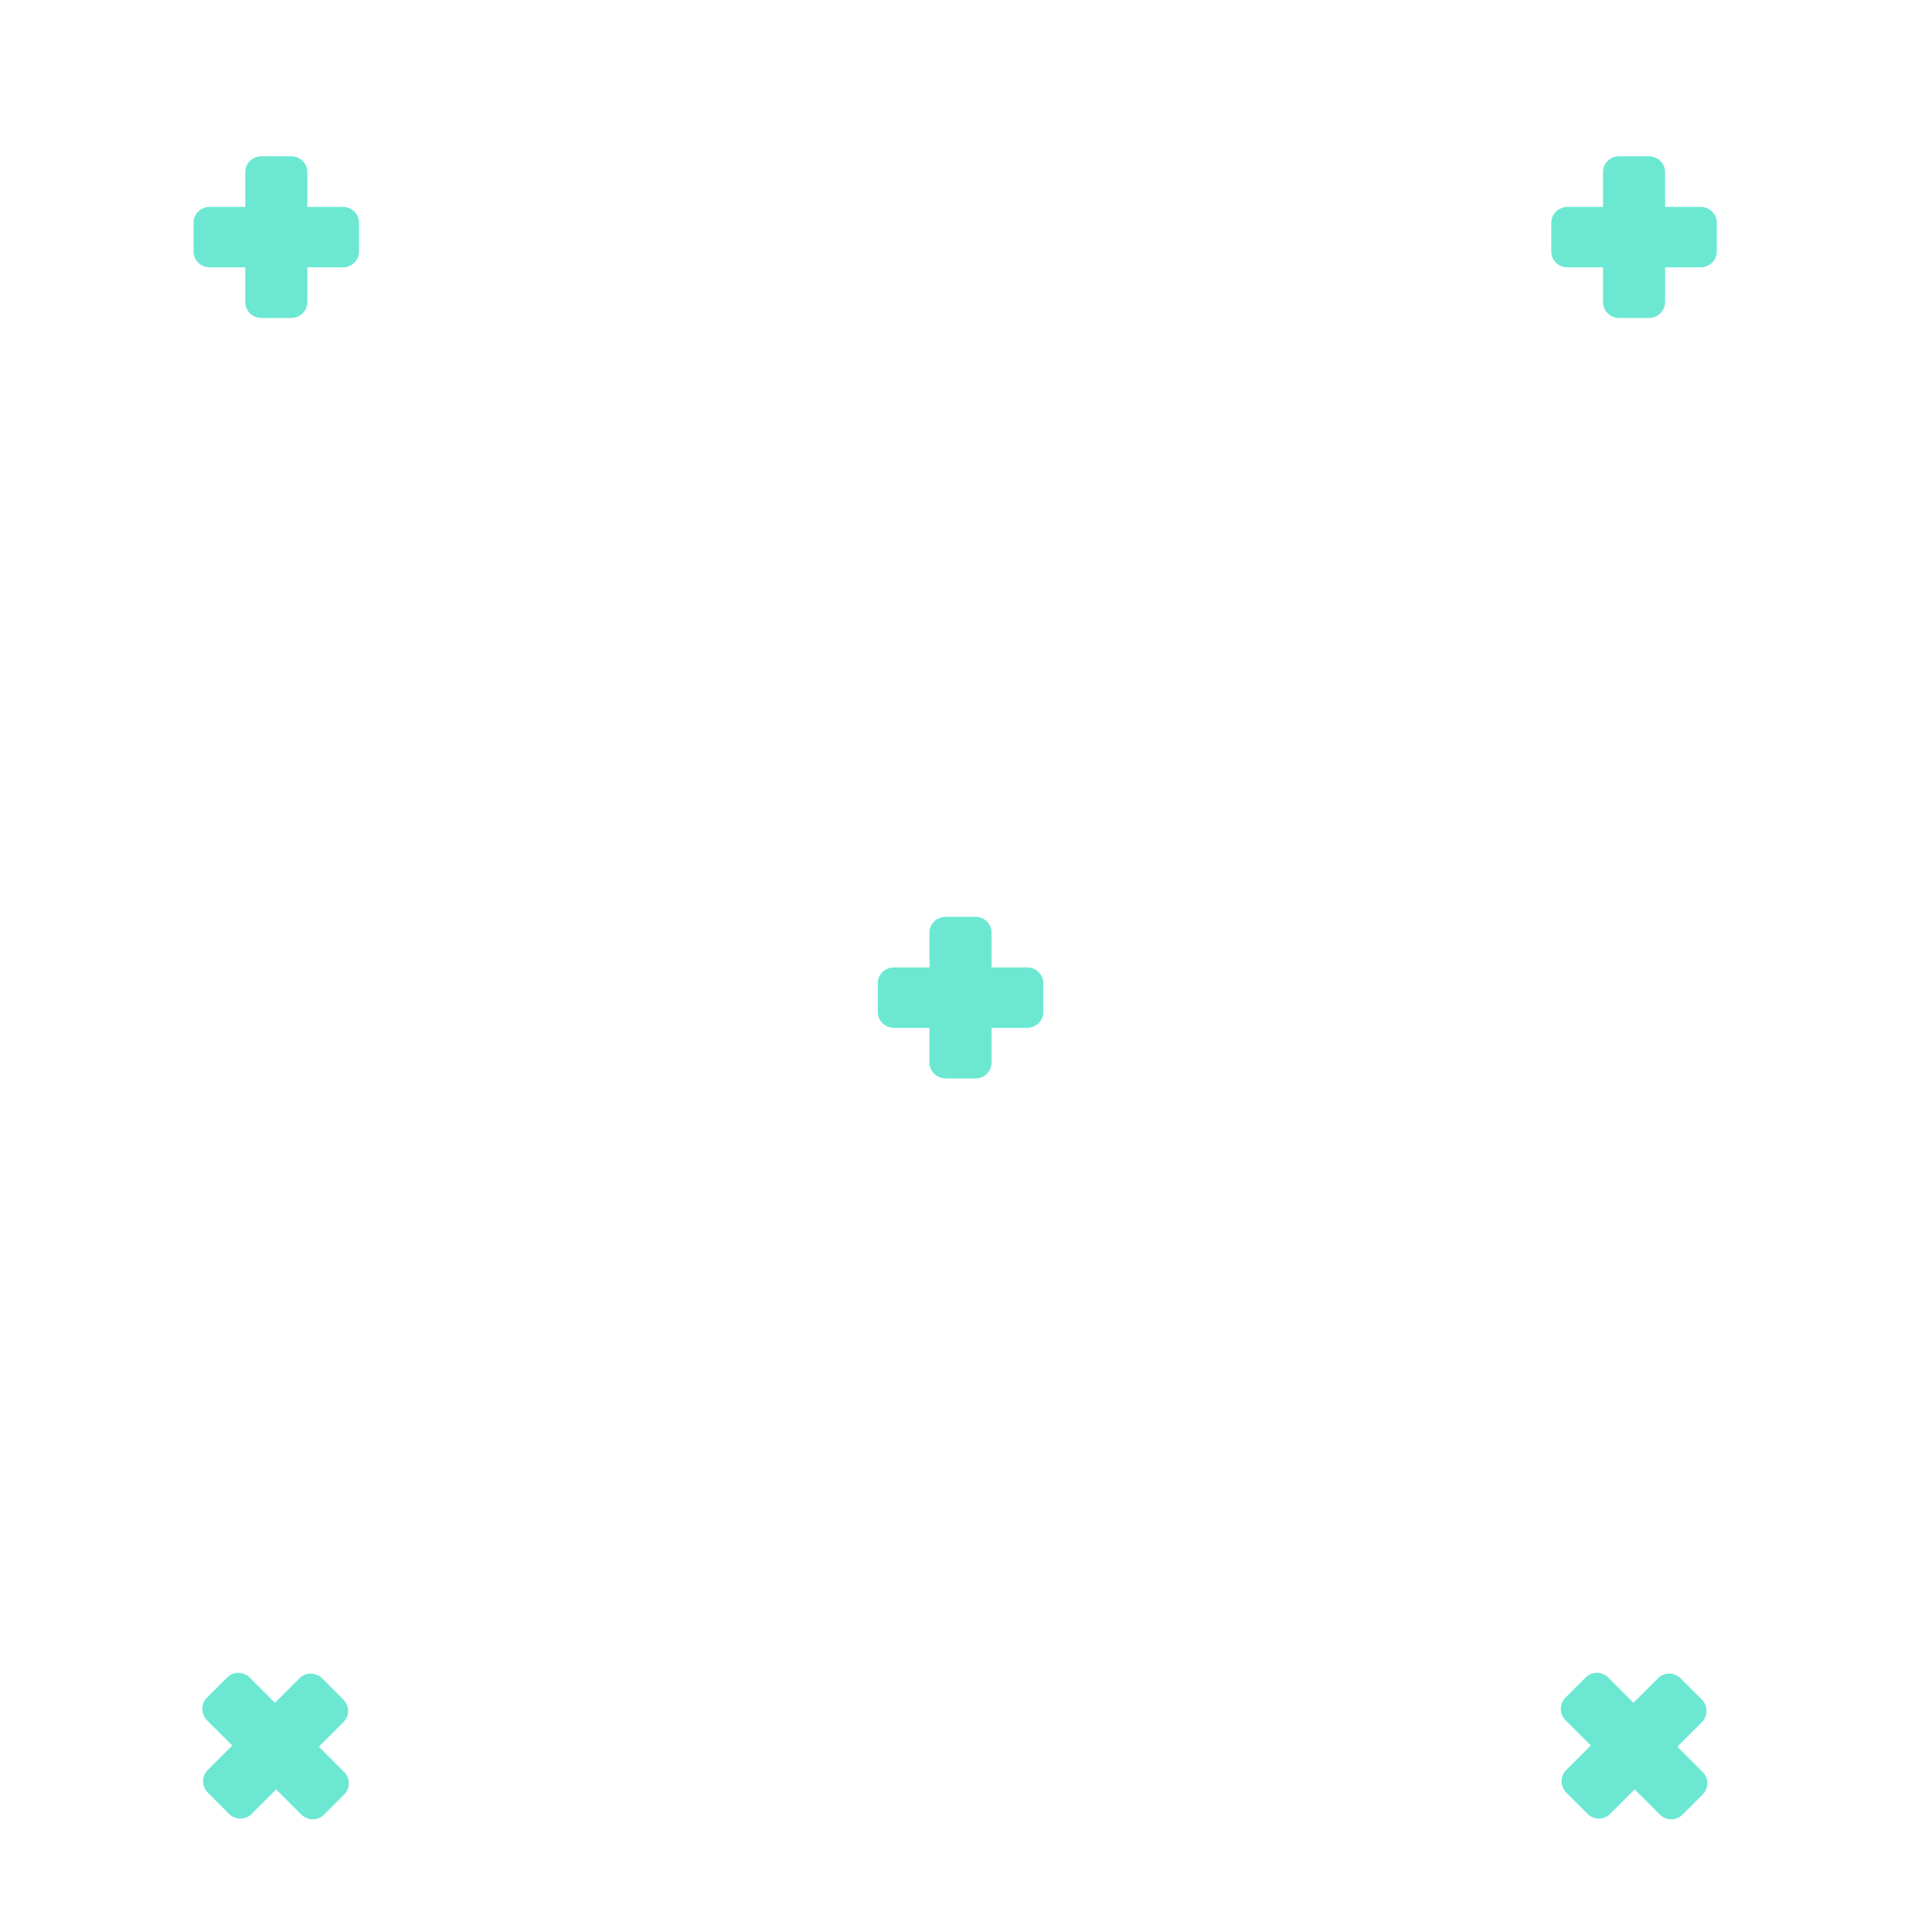 <?xml version="1.0" encoding="utf-8"?>
<!-- Generator: Adobe Illustrator 24.3.0, SVG Export Plug-In . SVG Version: 6.00 Build 0)  -->
<svg version="1.1" id="Objects" xmlns="http://www.w3.org/2000/svg" xmlns:xlink="http://www.w3.org/1999/xlink" x="0px" y="0px"
	 width="355.765px" height="355.765px" viewBox="0 0 355.765 355.765" enable-background="new 0 0 355.765 355.765"
	 xml:space="preserve">
<g>
	<path fill="#6CE8D2" d="M66.121,41.008v5.314c0,1.606-1.333,2.908-2.977,2.908h-6.547v6.415c0,1.606-1.333,2.908-2.977,2.908
		h-5.481c-1.644,0-2.977-1.302-2.977-2.908V49.23h-6.547c-1.644,0-2.977-1.302-2.977-2.908v-5.314c0-1.606,1.333-2.908,2.977-2.908
		h6.547v-6.415c0-1.606,1.333-2.908,2.977-2.908h5.481c1.644,0,2.977,1.302,2.977,2.908V38.1h6.547
		C64.788,38.1,66.121,39.402,66.121,41.008z"/>
</g>
<g>
	<path fill="#6CE8D2" d="M316.143,41.008v5.314c0,1.606-1.333,2.908-2.977,2.908h-6.547v6.415c0,1.606-1.333,2.908-2.977,2.908
		h-5.481c-1.644,0-2.977-1.302-2.977-2.908V49.23h-6.547c-1.644,0-2.977-1.302-2.977-2.908v-5.314c0-1.606,1.333-2.908,2.977-2.908
		h6.547v-6.415c0-1.606,1.333-2.908,2.977-2.908h5.481c1.644,0,2.977,1.302,2.977,2.908V38.1h6.547
		C314.81,38.1,316.143,39.402,316.143,41.008z"/>
</g>
<g>
	<path fill="#6CE8D2" d="M192.116,181.051v5.314c0,1.606-1.333,2.908-2.977,2.908h-6.547v6.415c0,1.606-1.333,2.908-2.977,2.908
		h-5.481c-1.644,0-2.977-1.302-2.977-2.908v-6.415h-6.547c-1.644,0-2.977-1.302-2.977-2.908v-5.314c0-1.606,1.333-2.908,2.977-2.908
		h6.547v-6.415c0-1.606,1.333-2.908,2.977-2.908h5.481c1.644,0,2.977,1.302,2.977,2.908v6.415h6.547
		C190.783,178.144,192.116,179.446,192.116,181.051z"/>
</g>
<g>
	<path fill="#6CE8D2" d="M63.4,330.428l-3.757,3.757c-1.136,1.136-2.998,1.114-4.161-0.049l-4.629-4.629l-4.536,4.536
		c-1.136,1.136-2.998,1.114-4.161-0.049l-3.876-3.876c-1.162-1.162-1.184-3.025-0.049-4.161l4.536-4.536l-4.629-4.629
		c-1.162-1.162-1.184-3.025-0.049-4.161l3.757-3.757c1.136-1.136,2.998-1.114,4.161,0.049l4.629,4.629l4.536-4.536
		c1.136-1.136,2.998-1.114,4.161,0.049l3.876,3.876c1.163,1.163,1.184,3.025,0.049,4.161l-4.536,4.536l4.629,4.629
		C64.513,327.43,64.535,329.293,63.4,330.428z"/>
</g>
<g>
	<path fill="#6CE8D2" d="M313.558,330.428l-3.757,3.757c-1.136,1.136-2.998,1.114-4.161-0.049l-4.629-4.629l-4.536,4.536
		c-1.136,1.136-2.998,1.114-4.161-0.049l-3.876-3.876c-1.162-1.162-1.184-3.025-0.049-4.161l4.536-4.536l-4.629-4.629
		c-1.162-1.162-1.184-3.025-0.049-4.161l3.757-3.757c1.136-1.136,2.998-1.114,4.161,0.049l4.629,4.629l4.536-4.536
		c1.136-1.136,2.998-1.114,4.161,0.049l3.876,3.876c1.163,1.163,1.184,3.025,0.049,4.161l-4.536,4.536l4.629,4.629
		C314.671,327.43,314.693,329.293,313.558,330.428z"/>
</g>
</svg>
